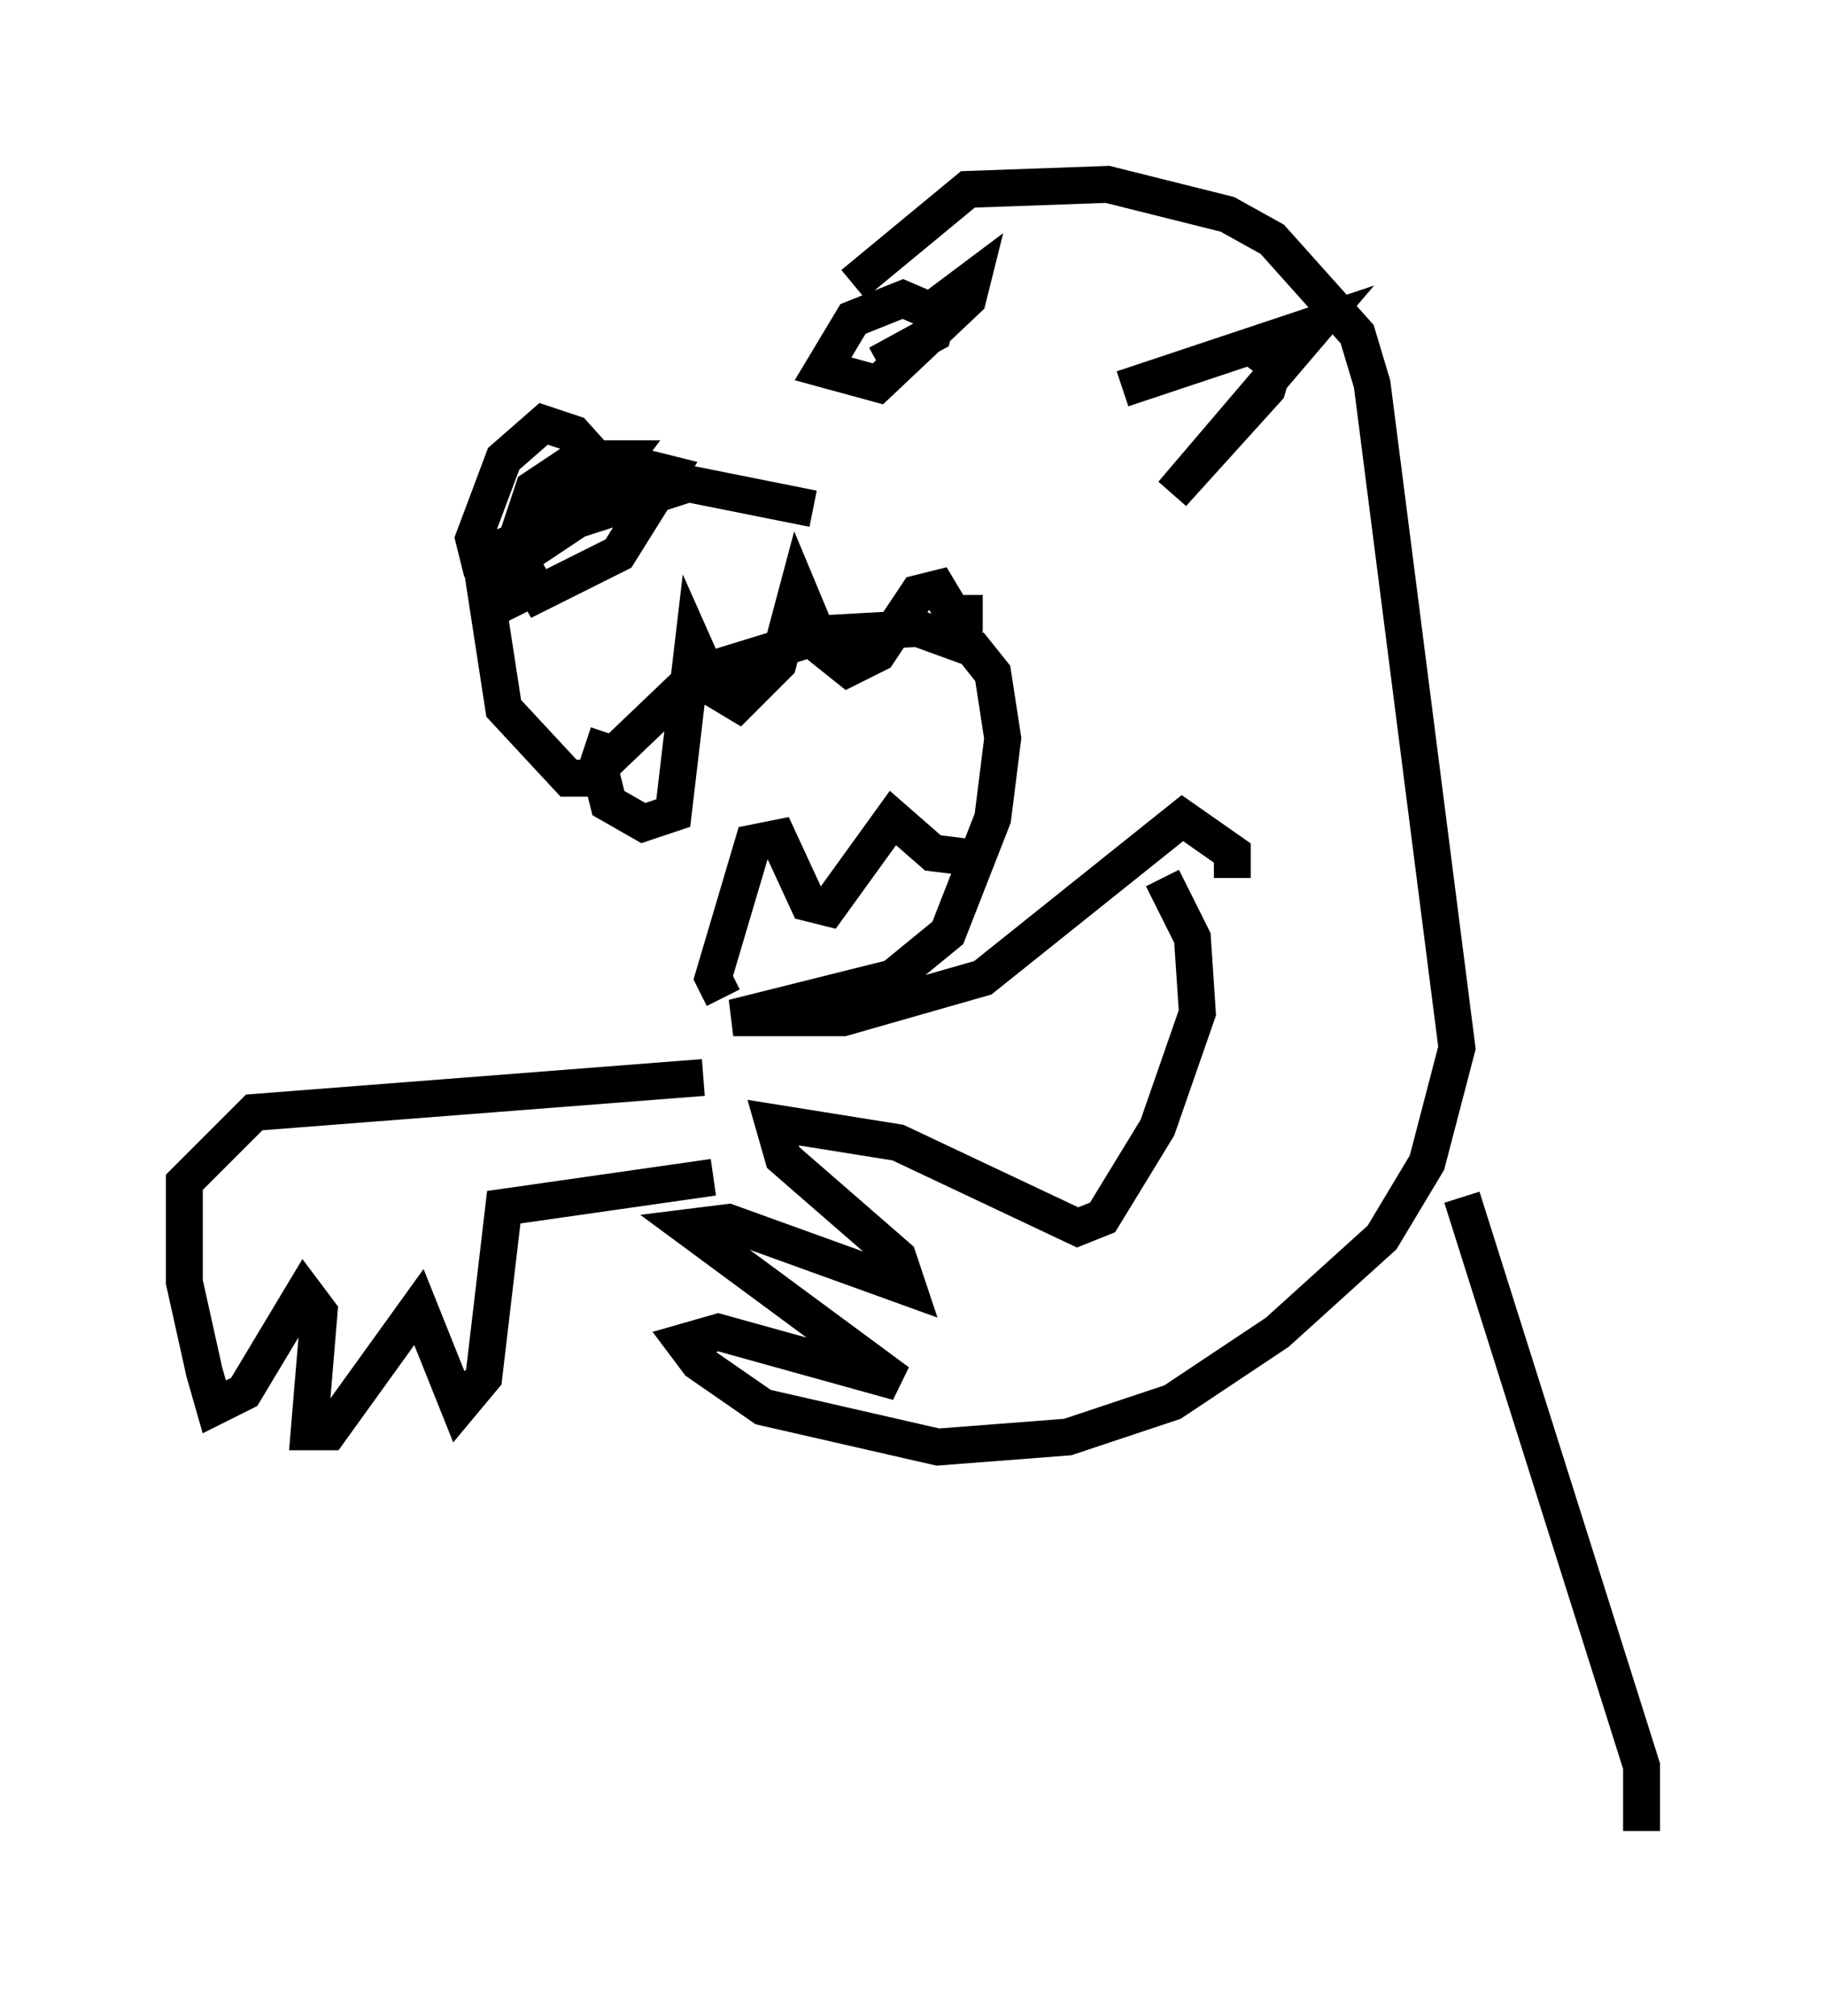 <?xml version="1.0" encoding="utf-8" ?>
<svg baseProfile="full" height="54.654" version="1.1" width="49.512" xmlns="http://www.w3.org/2000/svg" xmlns:ev="http://www.w3.org/2001/xml-events" xmlns:xlink="http://www.w3.org/1999/xlink"><defs /><rect fill="white" height="54.654" width="49.512" x="0" y="0" /><path d="M20.832, 12.713 m2.3, -5.007 l3.112, -2.571 3.789, -0.135 l3.248, 0.812 1.218, 0.677 l2.3, 2.571 0.406, 1.353 l2.3, 17.997 -0.812, 3.112 l-1.218, 2.03 -2.842, 2.571 l-2.842, 1.894 -2.842, 0.947 l-3.518, 0.271 -4.736, -1.083 l-1.759, -1.218 -0.406, -0.541 l0.947, -0.271 4.871, 1.353 l-5.683, -4.195 1.083, -0.135 l4.871, 1.759 -0.271, -0.812 l-3.112, -2.706 -0.271, -0.947 l3.383, 0.541 4.871, 2.3 l0.677, -0.271 1.488, -2.436 l1.083, -3.112 -0.135, -2.03 l-0.812, -1.624 m-9.472, -10.013 l-3.383, -0.677 -4.195, 1.353 l-0.947, 0.406 -0.406, 0.812 l0.541, 3.518 1.759, 1.894 l0.541, 0.0 2.977, -2.842 l3.518, -1.083 2.436, -0.135 l1.488, 0.541 0.541, 0.677 l0.271, 1.759 -0.271, 2.165 l-1.218, 3.112 -1.488, 1.218 l-4.33, 1.083 2.977, 0.0 l3.789, -1.083 5.413, -4.33 l1.353, 0.947 0.0, 0.677 m-16.644, -10.69 l-1.218, -1.353 -0.812, -0.271 l-1.083, 0.947 -0.812, 2.165 l0.135, 0.541 1.083, 0.0 l1.624, -1.083 1.218, -1.624 l-1.218, 0.0 -1.218, 0.812 l-0.541, 1.624 0.677, 1.218 l2.165, -1.083 1.353, -2.165 l-1.083, -0.271 -1.624, 1.083 l-1.488, 1.488 -0.271, 1.083 l0.271, 0.541 m16.509, -6.225 l5.277, -1.759 -3.924, 4.601 l2.571, -2.842 0.406, -1.353 l-0.677, 0.947 m-10.284, -0.271 l1.488, -0.812 0.135, -0.541 l-0.947, -0.406 -1.353, 0.541 l-0.812, 1.353 1.488, 0.406 l2.436, -2.3 0.135, -0.541 l-1.083, 0.812 m-8.796, 11.502 l-0.271, 0.812 0.271, 1.083 l0.947, 0.541 0.812, -0.271 l0.541, -4.601 0.541, 1.218 l0.677, 0.406 1.083, -1.083 l0.541, -2.03 0.677, 1.624 l0.677, 0.541 0.812, -0.406 l1.083, -1.624 0.541, -0.135 l0.406, 0.677 0.812, 0.0 m-7.036, 10.419 l-0.271, -0.541 1.083, -3.654 l0.677, -0.135 0.812, 1.759 l0.541, 0.135 1.759, -2.436 l1.083, 0.947 1.083, 0.135 m-7.307, 5.954 l-12.178, 0.947 -1.894, 1.894 l0.0, 2.706 0.541, 2.436 l0.271, 0.947 0.812, -0.406 l1.624, -2.706 0.406, 0.541 l-0.271, 3.248 0.541, 0.0 l2.436, -3.383 1.083, 2.706 l0.677, -0.812 0.541, -4.601 l5.683, -0.812 m20.297, 0.541 l4.871, 15.426 0.0, 1.759 " fill="none" stroke="black" stroke-width="1" /></svg>